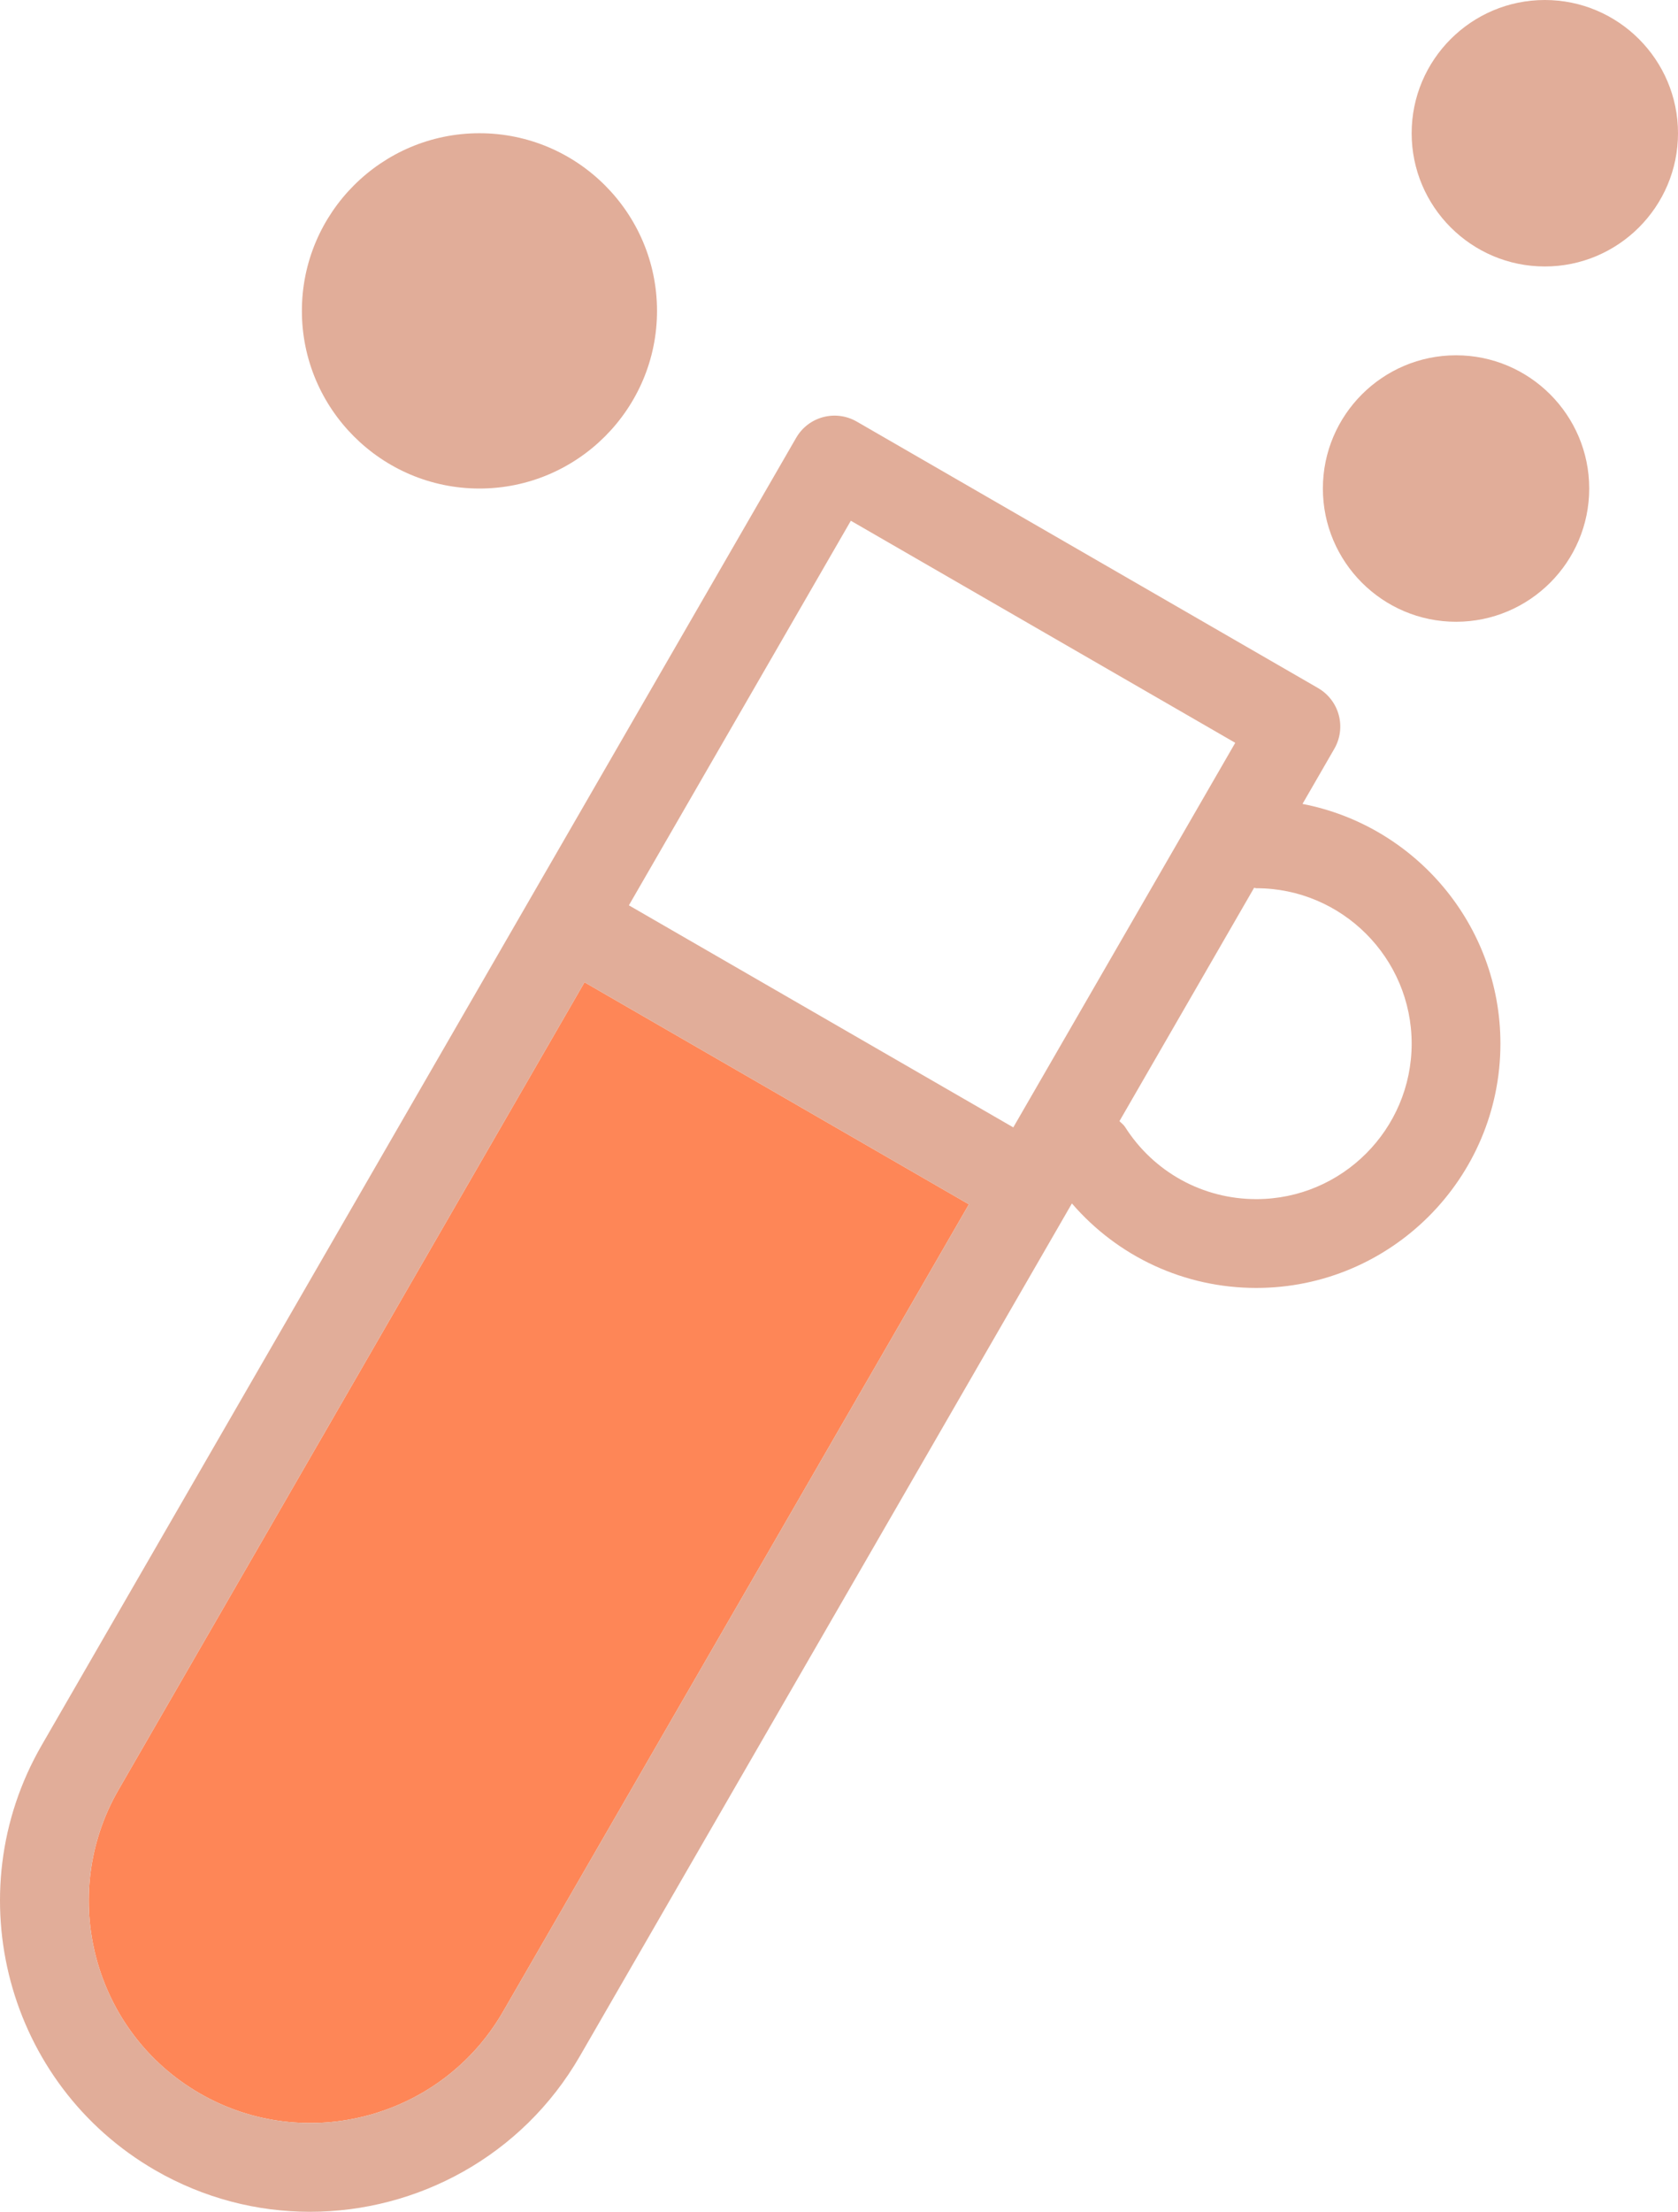 <?xml version="1.0" encoding="utf-8"?>
<!-- Generator: Adobe Illustrator 19.2.0, SVG Export Plug-In . SVG Version: 6.00 Build 0)  -->
<svg version="1.1" id="testflask" xmlns="http://www.w3.org/2000/svg" xmlns:xlink="http://www.w3.org/1999/xlink" x="0px" y="0px"
	 viewBox="0 0 151.203 199.207" enable-background="new 0 0 151.203 199.207" xml:space="preserve">
<g>
	<path fill="none" d="M113.203,80c-0.07,0-0.129-0.035-0.197-0.039l-12.133,21.016c0.166,0.176,0.367,0.309,0.504,0.524
		c2.588,4.07,7.01,6.5,11.826,6.5c7.719,0,14-6.281,14-14S120.922,80,113.203,80z"/>
	
		<rect x="63.989" y="54.222" transform="matrix(0.5 -0.866 0.866 0.5 -22.284 109.843)" fill="none" width="39.996" height="39.998"/>
	<path fill="#FE8657" d="M87.307,108.469l-34.639-20l-41.986,72.723c-5.521,9.562-2.244,21.828,7.307,27.344
		c9.547,5.52,21.812,2.219,27.332-7.344L87.307,108.469z"/>
	<path fill="#E1AD99" d="M43.203,44c8.822,0,16-7.176,16-16s-7.178-16-16-16c-8.822,0-16,7.176-16,16S34.381,44,43.203,44z"
		/>
	<path fill="#E1AD99" d="M131.203,32c-6.617,0-12,5.383-12,12s5.383,12,12,12c6.617,0,12-5.383,12-12S137.82,32,131.203,32
		z"/>
	<path fill="#E1AD99" d="M139.203,0c-6.617,0-12,5.383-12,12s5.383,12,12,12c6.617,0,12-5.383,12-12S145.82,0,139.203,0z"
		/>
	<path fill="#E1AD99" d="M117.367,72.406l2.869-4.969c0.529-0.918,0.674-2.012,0.398-3.035
		c-0.273-1.024-0.945-1.898-1.863-2.43l-41.568-24c-1.92-1.106-4.361-0.453-5.465,1.465l-24,41.566L3.752,157.192
		c-7.726,13.383-3.135,30.55,10.236,38.273c4.394,2.535,9.197,3.742,13.941,3.742
		c9.692,0,19.133-5.032,24.32-14.016l43.986-76.188l0.354-0.613c4.146,4.804,10.144,7.609,16.613,7.609
		c12.131,0,22-9.871,22-22C135.203,83.297,127.512,74.359,117.367,72.406z M76.668,46.902l34.639,20l-20,34.637
		l-34.639-20L76.668,46.902z M17.988,188.535c-9.551-5.516-12.828-17.781-7.307-27.344L52.668,88.469l34.639,20
		l-41.986,72.723C39.801,190.754,27.535,194.055,17.988,188.535z M113.203,108c-4.816,0-9.238-2.43-11.826-6.5
		c-0.137-0.215-0.338-0.348-0.504-0.524l12.133-21.016c0.068,0.004,0.127,0.039,0.197,0.039c7.719,0,14,6.281,14,14
		S120.922,108,113.203,108z"/>
</g>
</svg>
